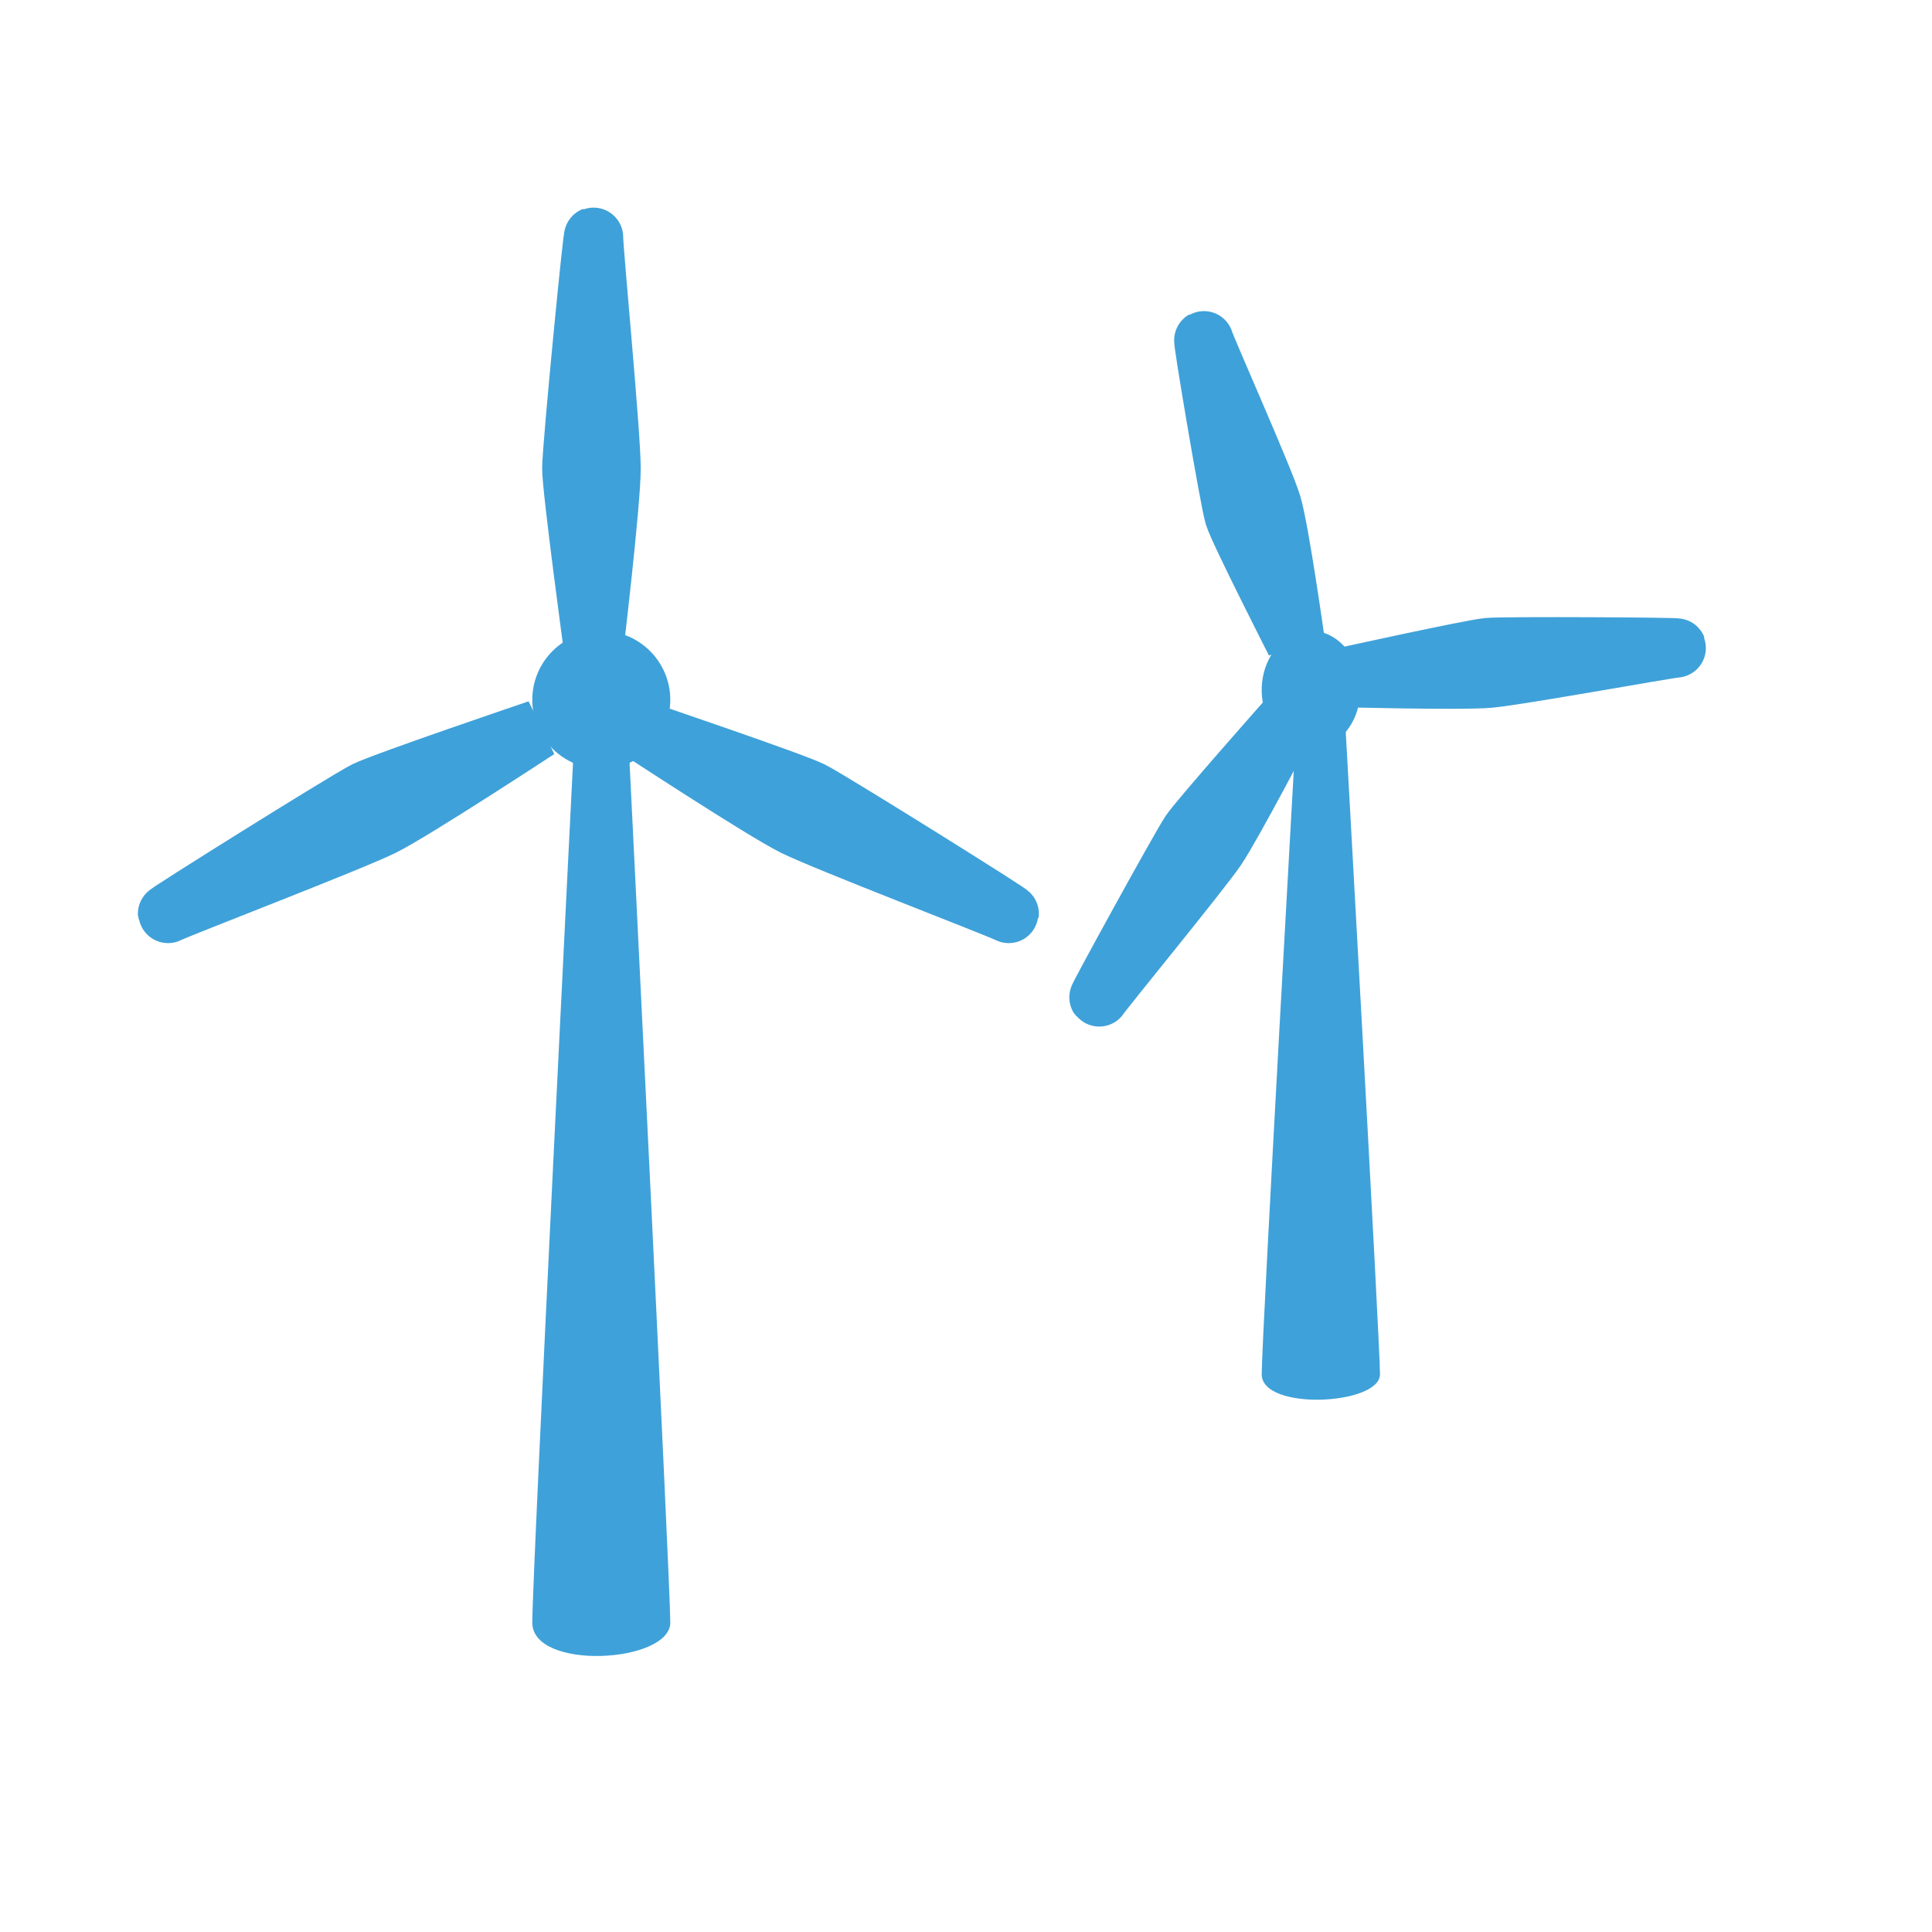 <svg width="98" height="98" viewBox="0 0 98 98" fill="none" xmlns="http://www.w3.org/2000/svg">
<path d="M29.1 38H31.9C31.9 38 34 80.253 34 82.304C34 84.356 27 84.766 27 82.304C27 79.843 29.1 38 29.1 38Z" fill="#3FA1D9"/>
<circle cx="30.5" cy="35.5" r="3.5" fill="#3FA1D9"/>
<path d="M29 23.76C29 24.826 30.111 33 30.111 33C30.111 33 31 25.537 31 23.76C31 21.983 30.111 12.743 30.111 12.032C30.111 11.321 29 22.694 29 23.76Z" fill="#3FA1D9" stroke="#3FA1D9" stroke-width="3"/>
<path d="M41.163 40.118C40.209 39.643 32.396 36.995 32.396 36.995C32.396 36.995 38.681 41.117 40.272 41.908C41.862 42.7 50.531 46.023 51.167 46.339C51.803 46.656 42.118 40.593 41.163 40.118Z" fill="#3FA1D9" stroke="#3FA1D9" stroke-width="3"/>
<path d="M18.527 40.118C19.482 39.643 27.294 36.995 27.294 36.995C27.294 36.995 21.009 41.117 19.419 41.908C17.828 42.7 9.16 46.023 8.524 46.339C7.887 46.656 17.573 40.593 18.527 40.118Z" fill="#3FA1D9" stroke="#3FA1D9" stroke-width="3"/>
<path d="M65.8 36H68.2C68.2 36 70 68.149 70 69.71C70 71.27 64 71.583 64 69.71C64 67.837 65.8 36 65.8 36Z" fill="#3FA1D9"/>
<ellipse cx="66.5" cy="35" rx="2.5" ry="3" fill="#3FA1D9"/>
<path d="M62.598 26.155C62.834 26.932 65.704 32.57 65.704 32.57C65.704 32.57 64.905 26.87 64.513 25.575C64.12 24.279 61.227 17.799 61.07 17.281C60.913 16.763 62.363 25.377 62.598 26.155Z" fill="#3FA1D9" stroke="#3FA1D9" stroke-width="3"/>
<path d="M75.491 32.842C74.626 32.918 68.031 34.371 68.031 34.371C68.031 34.371 74.106 34.532 75.546 34.405C76.987 34.278 84.453 32.922 85.029 32.871C85.605 32.82 76.355 32.765 75.491 32.842Z" fill="#3FA1D9" stroke="#3FA1D9" stroke-width="3"/>
<path d="M60.372 42.223C60.859 41.505 65.336 36.449 65.336 36.449C65.336 36.449 62.522 41.835 61.711 43.032C60.899 44.229 56.083 50.093 55.758 50.572C55.434 51.05 59.885 42.941 60.372 42.223Z" fill="#3FA1D9" stroke="#3FA1D9" stroke-width="3"/>
</svg>
